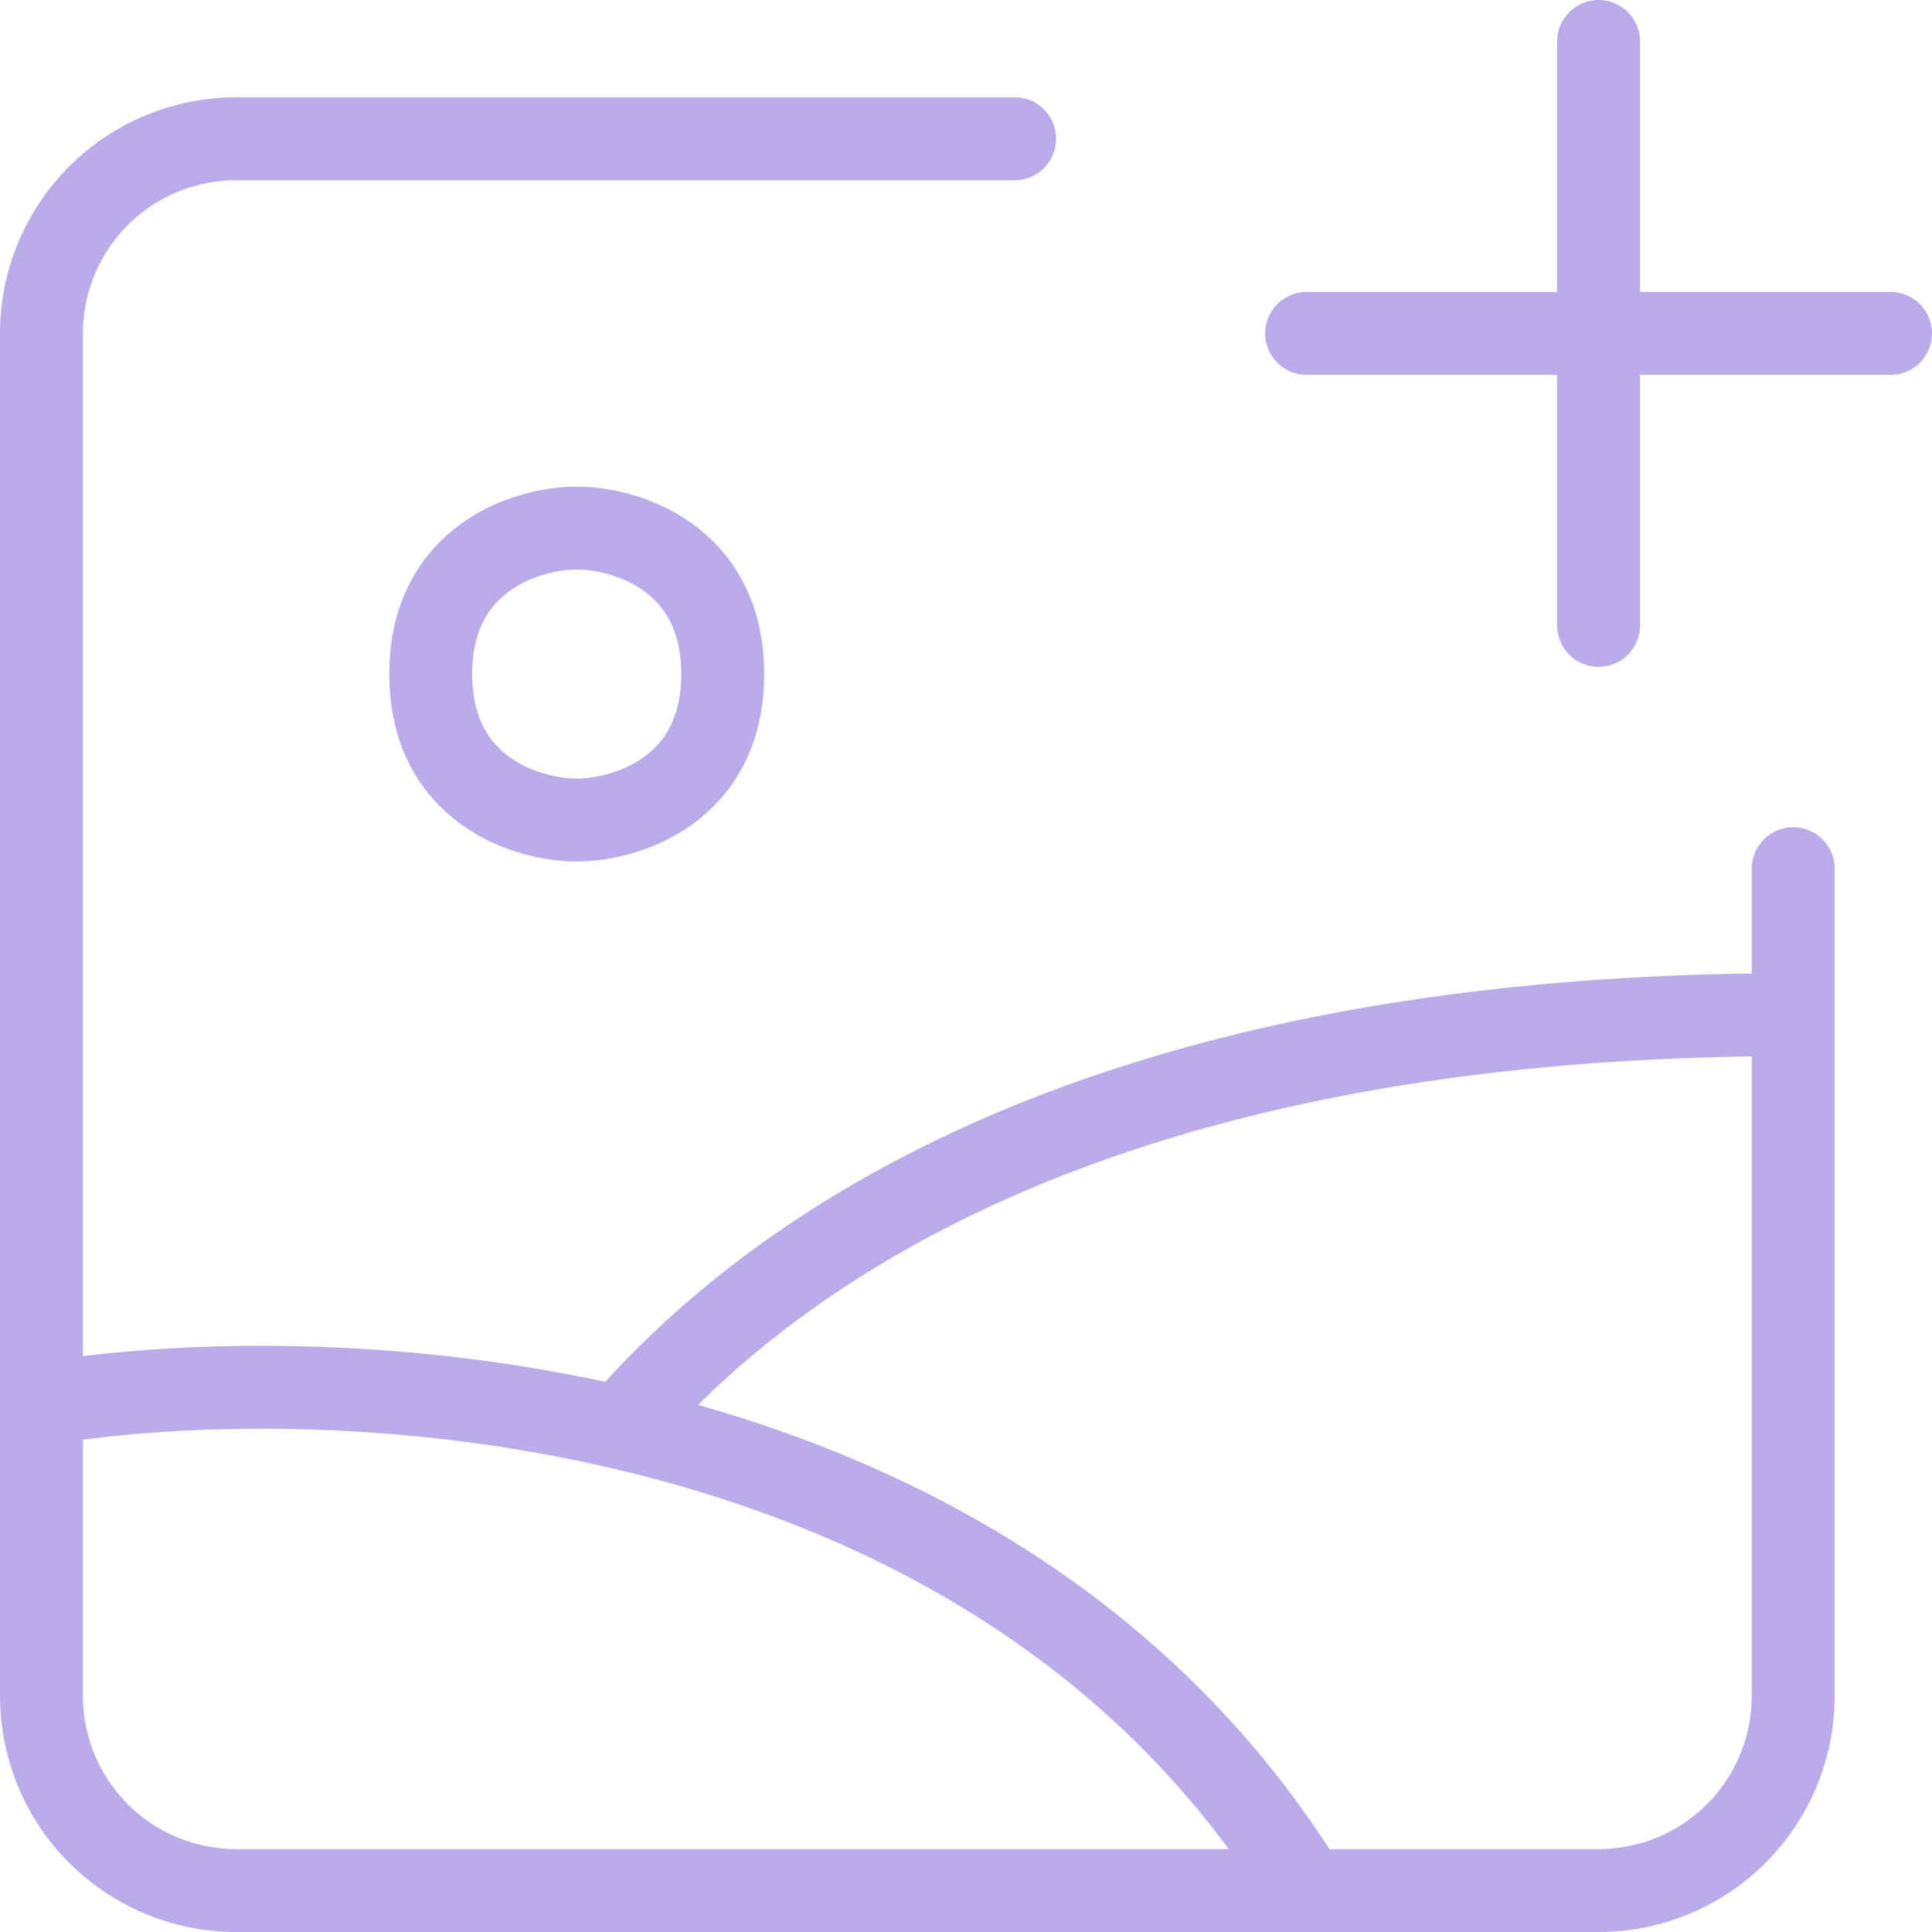 <svg width="233" height="233" viewBox="0 0 233 233" fill="none" xmlns="http://www.w3.org/2000/svg">
<path d="M216.263 122.368V204.526C216.263 210.752 213.79 216.723 209.388 221.125C204.986 225.527 199.015 228 192.789 228H157.579M216.263 122.368C140.654 122.368 97.662 145.666 74.775 172.168M216.263 122.368V104.763M157.579 228H28.474C22.248 228 16.277 225.527 11.875 221.125C7.473 216.723 5 210.752 5 204.526V169.316M157.579 228C137.579 195.512 105.62 179.316 74.775 172.168M74.775 172.168C47.687 165.877 21.467 166.569 5 169.316M5 169.316V40.211C5 33.985 7.473 28.014 11.875 23.612C16.277 19.21 22.248 16.737 28.474 16.737H122.368M192.789 5V40.211M192.789 40.211V75.421M192.789 40.211H228M192.789 40.211H157.579M69.553 63.684C63.684 63.684 51.947 67.205 51.947 81.29C51.947 95.374 63.684 98.895 69.553 98.895C75.421 98.895 87.158 95.374 87.158 81.29C87.158 67.205 75.421 63.684 69.553 63.684Z" stroke="#BAACEB" stroke-width="10" stroke-linecap="round" stroke-linejoin="round"/>
</svg>
